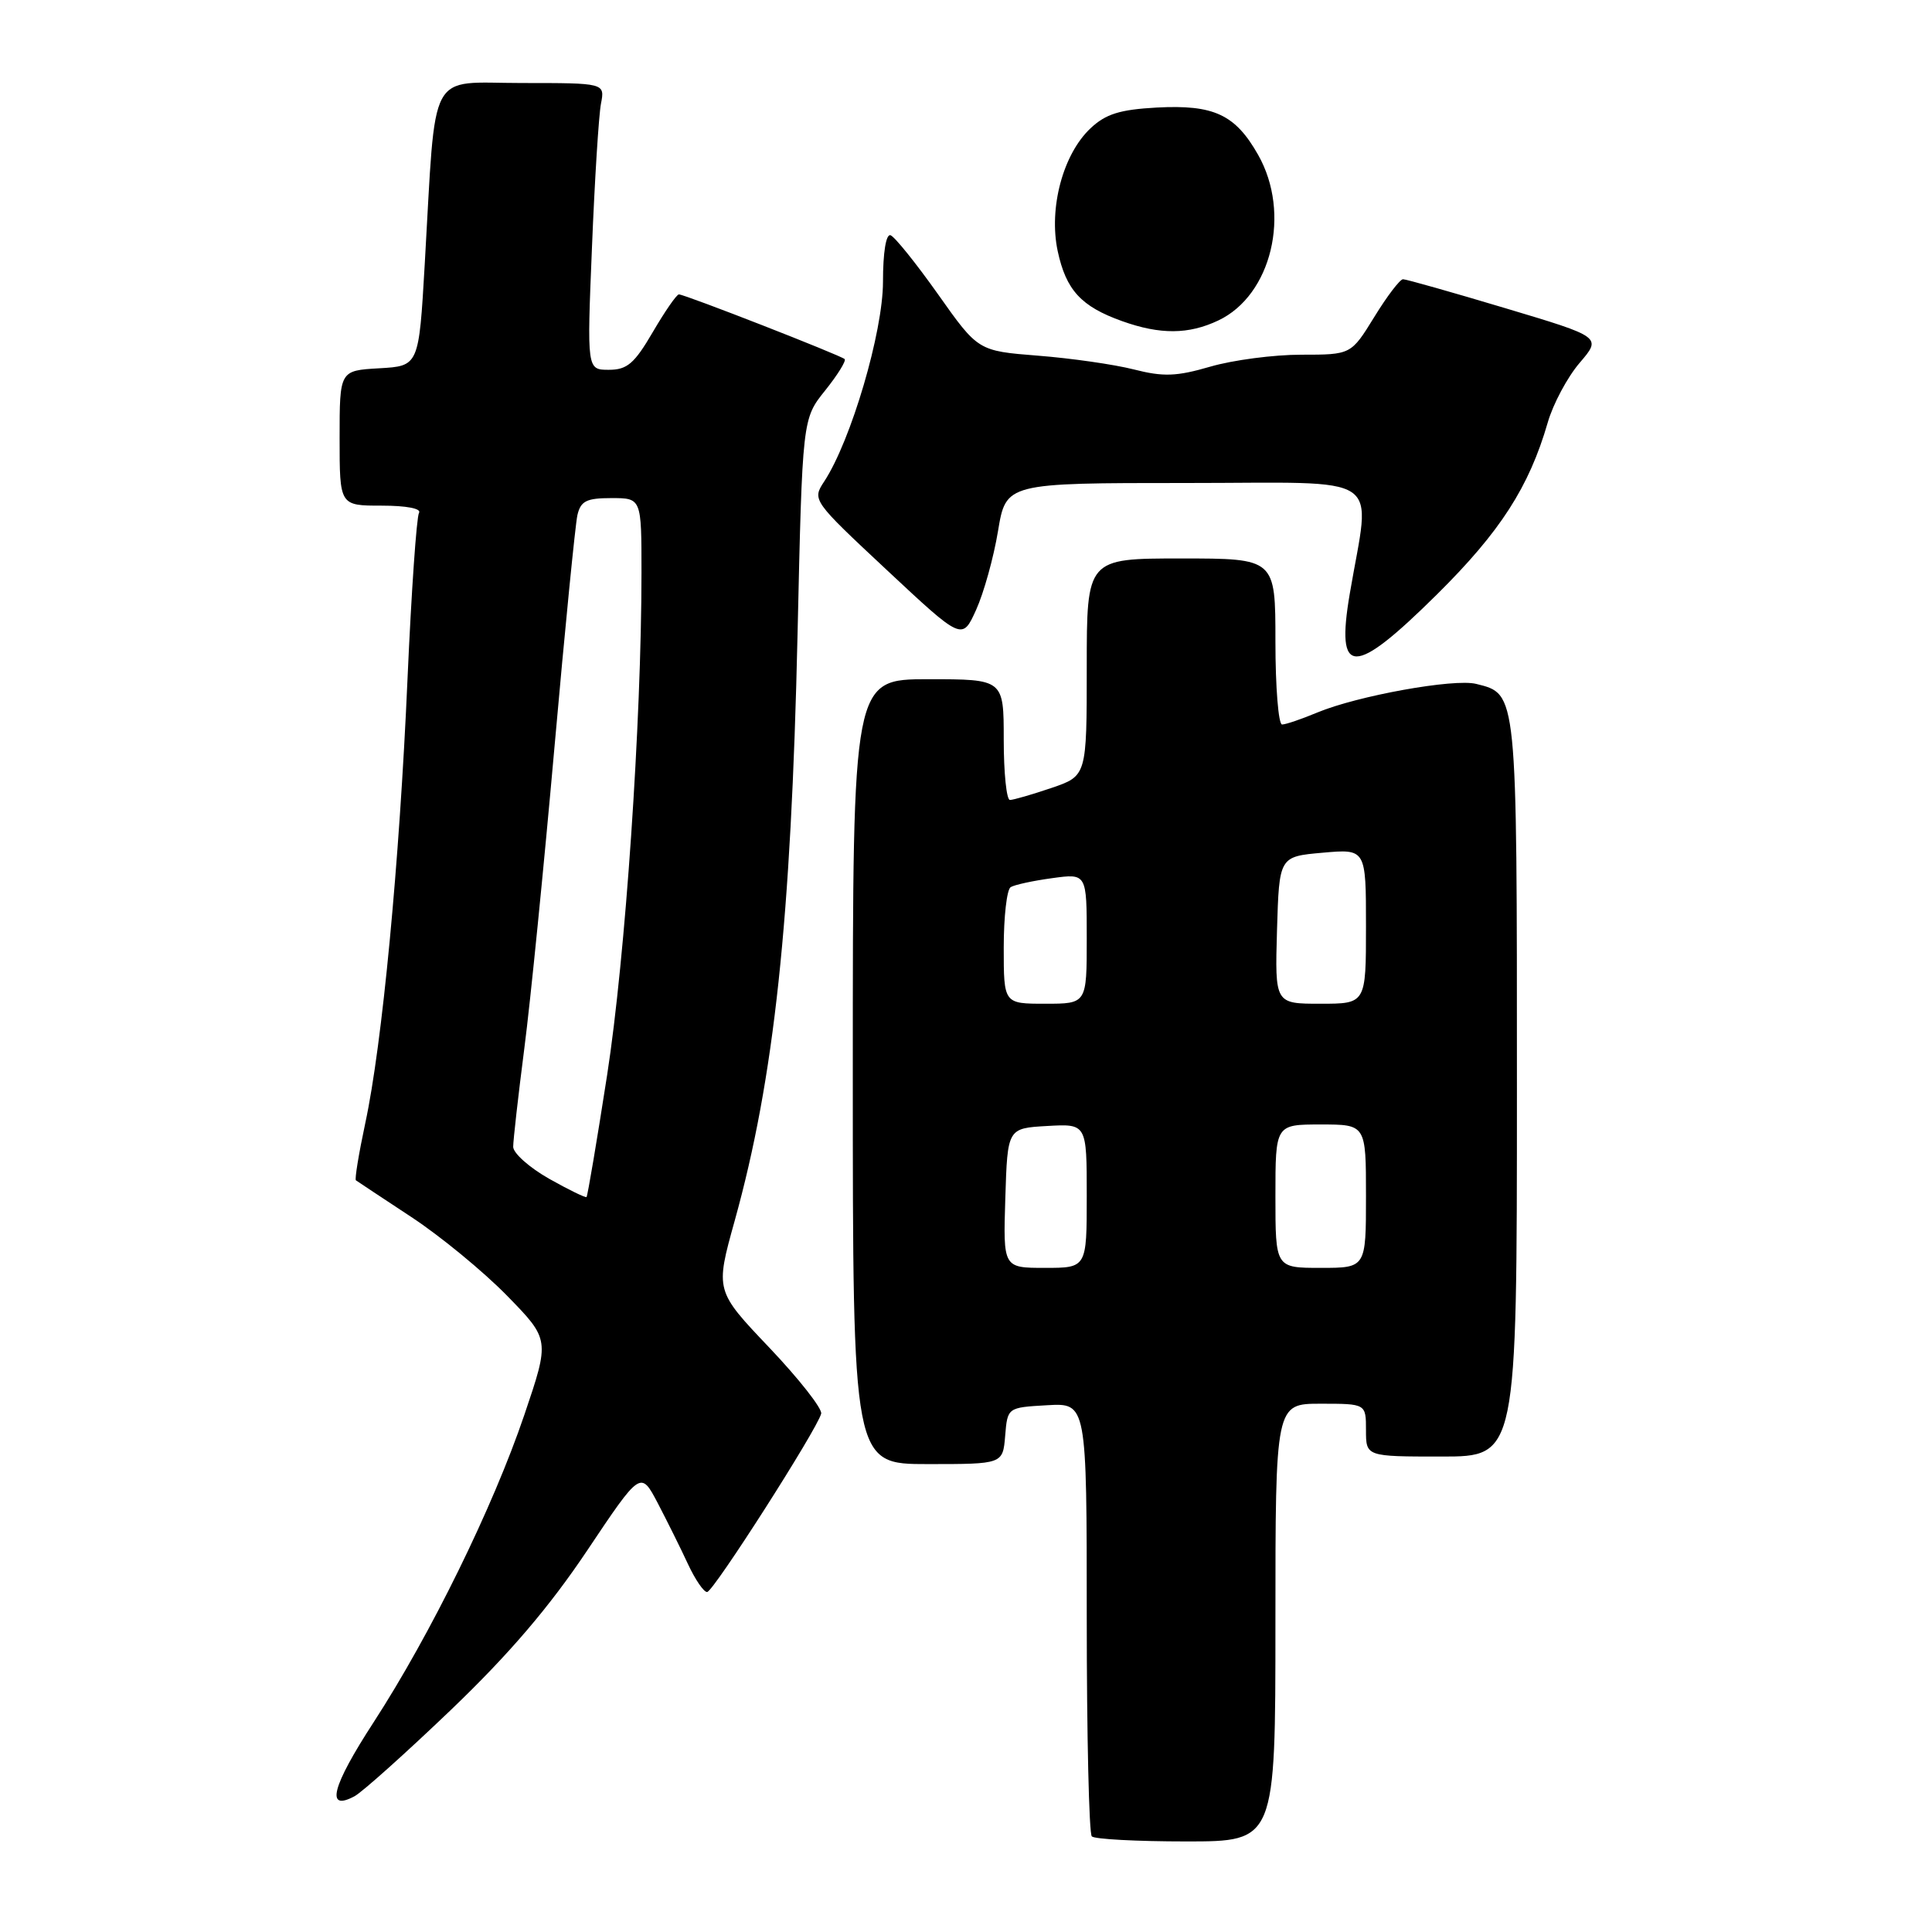 <?xml version="1.0" encoding="UTF-8" standalone="no"?>
<!DOCTYPE svg PUBLIC "-//W3C//DTD SVG 1.1//EN" "http://www.w3.org/Graphics/SVG/1.1/DTD/svg11.dtd" >
<svg xmlns="http://www.w3.org/2000/svg" xmlns:xlink="http://www.w3.org/1999/xlink" version="1.1" viewBox="0 0 256 256">
 <g >
 <path fill="currentColor"
d=" M 169.00 215.00 C 169.00 186.00 169.00 186.00 175.00 186.00 C 181.00 186.00 181.00 186.00 181.00 189.50 C 181.00 193.00 181.00 193.00 191.00 193.00 C 201.00 193.00 201.00 193.00 201.00 144.22 C 201.00 91.39 201.06 91.98 195.60 90.62 C 192.69 89.88 179.84 92.20 174.53 94.42 C 172.45 95.29 170.36 96.00 169.88 96.00 C 169.40 96.00 169.00 91.05 169.00 85.00 C 169.00 74.00 169.00 74.00 156.50 74.00 C 144.00 74.00 144.00 74.00 144.00 88.41 C 144.00 102.81 144.00 102.81 139.32 104.41 C 136.75 105.28 134.27 106.00 133.82 106.00 C 133.37 106.00 133.00 102.40 133.00 98.00 C 133.00 90.00 133.00 90.00 123.00 90.00 C 113.00 90.00 113.00 90.00 113.00 142.00 C 113.00 194.00 113.00 194.00 122.94 194.00 C 132.88 194.00 132.88 194.00 133.19 190.25 C 133.50 186.50 133.50 186.50 138.75 186.20 C 144.00 185.90 144.00 185.90 144.00 214.28 C 144.00 229.89 144.30 242.97 144.67 243.33 C 145.03 243.70 150.66 244.00 157.17 244.00 C 169.00 244.00 169.00 244.00 169.00 215.00 Z  M 59.77 226.55 C 67.49 219.15 72.77 212.96 77.79 205.47 C 84.89 194.86 84.89 194.86 87.16 199.18 C 88.40 201.56 90.21 205.19 91.16 207.25 C 92.12 209.31 93.26 210.98 93.70 210.95 C 94.53 210.91 108.26 189.43 108.81 187.32 C 108.98 186.67 105.89 182.73 101.95 178.58 C 94.77 171.03 94.77 171.03 97.35 161.76 C 102.59 142.90 104.83 122.01 105.68 84.00 C 106.32 55.50 106.32 55.50 109.33 51.75 C 110.98 49.69 112.15 47.81 111.92 47.58 C 111.42 47.09 90.75 39.01 89.96 39.01 C 89.66 39.00 88.11 41.25 86.50 44.00 C 84.06 48.18 83.10 49.00 80.68 49.00 C 77.77 49.00 77.77 49.00 78.44 32.75 C 78.80 23.81 79.34 15.26 79.63 13.75 C 80.16 11.00 80.16 11.00 69.15 11.00 C 56.54 11.00 57.81 8.63 56.28 35.00 C 55.50 48.50 55.50 48.50 50.25 48.80 C 45.00 49.10 45.00 49.10 45.00 58.05 C 45.00 67.00 45.00 67.00 50.56 67.00 C 53.87 67.00 55.88 67.39 55.52 67.96 C 55.20 68.49 54.51 78.37 54.00 89.91 C 52.93 114.37 50.64 138.44 48.40 148.83 C 47.54 152.86 46.98 156.27 47.16 156.40 C 47.35 156.54 50.65 158.72 54.50 161.26 C 58.35 163.79 64.06 168.49 67.18 171.68 C 72.86 177.50 72.86 177.50 69.47 187.50 C 65.32 199.73 57.06 216.56 49.50 228.22 C 43.96 236.74 43.10 240.09 46.98 238.01 C 48.00 237.46 53.76 232.30 59.77 226.55 Z  M 190.42 78.75 C 198.79 70.46 202.61 64.53 205.08 56.00 C 205.79 53.52 207.70 49.96 209.31 48.08 C 212.24 44.66 212.24 44.66 199.44 40.83 C 192.40 38.72 186.31 37.00 185.91 37.00 C 185.50 37.00 183.79 39.25 182.10 42.00 C 179.02 47.00 179.02 47.00 172.41 47.00 C 168.78 47.00 163.37 47.71 160.38 48.58 C 155.88 49.89 154.16 49.95 150.23 48.95 C 147.63 48.29 141.92 47.47 137.55 47.13 C 129.60 46.50 129.60 46.50 124.30 39.00 C 121.38 34.88 118.54 31.35 118.00 31.17 C 117.40 30.97 117.00 33.46 117.00 37.34 C 117.00 43.99 112.77 58.38 109.21 63.80 C 107.60 66.25 107.65 66.32 117.55 75.57 C 127.50 84.87 127.50 84.87 129.34 80.81 C 130.35 78.58 131.66 73.89 132.24 70.38 C 133.30 64.00 133.30 64.00 157.16 64.00 C 184.01 64.00 181.61 62.38 178.85 78.68 C 176.97 89.73 179.32 89.74 190.42 78.75 Z  M 161.44 42.46 C 168.49 39.12 171.10 28.27 166.71 20.52 C 163.68 15.17 160.85 13.85 153.28 14.25 C 148.39 14.52 146.52 15.10 144.51 16.99 C 140.85 20.42 138.94 27.58 140.15 33.27 C 141.26 38.44 143.25 40.61 148.68 42.55 C 153.74 44.36 157.50 44.33 161.44 42.46 Z  M 133.21 158.75 C 133.50 149.50 133.50 149.50 138.75 149.20 C 144.00 148.90 144.00 148.90 144.00 158.45 C 144.00 168.00 144.00 168.00 138.46 168.00 C 132.92 168.00 132.92 168.00 133.21 158.75 Z  M 169.00 158.50 C 169.00 149.00 169.00 149.00 175.00 149.00 C 181.00 149.00 181.00 149.00 181.00 158.50 C 181.00 168.00 181.00 168.00 175.00 168.00 C 169.00 168.00 169.00 168.00 169.00 158.50 Z  M 133.00 125.56 C 133.00 121.47 133.41 117.86 133.92 117.55 C 134.42 117.24 136.90 116.70 139.42 116.36 C 144.00 115.73 144.00 115.73 144.00 124.36 C 144.00 133.00 144.00 133.00 138.50 133.00 C 133.00 133.00 133.00 133.00 133.00 125.56 Z  M 169.21 123.25 C 169.50 113.50 169.50 113.50 175.25 112.99 C 181.00 112.48 181.00 112.48 181.00 122.74 C 181.00 133.00 181.00 133.00 174.96 133.00 C 168.93 133.00 168.93 133.00 169.21 123.25 Z  M 72.74 156.18 C 70.14 154.70 68.01 152.81 68.00 151.96 C 68.00 151.11 68.66 145.26 69.47 138.96 C 70.29 132.66 72.08 114.68 73.47 99.00 C 74.86 83.32 76.23 69.49 76.51 68.25 C 76.95 66.38 77.71 66.00 81.02 66.00 C 85.00 66.00 85.00 66.00 85.00 75.85 C 85.00 95.64 82.86 126.88 80.45 142.43 C 79.09 151.19 77.86 158.47 77.72 158.61 C 77.59 158.74 75.35 157.65 72.74 156.18 Z "/>
</g>
</svg>